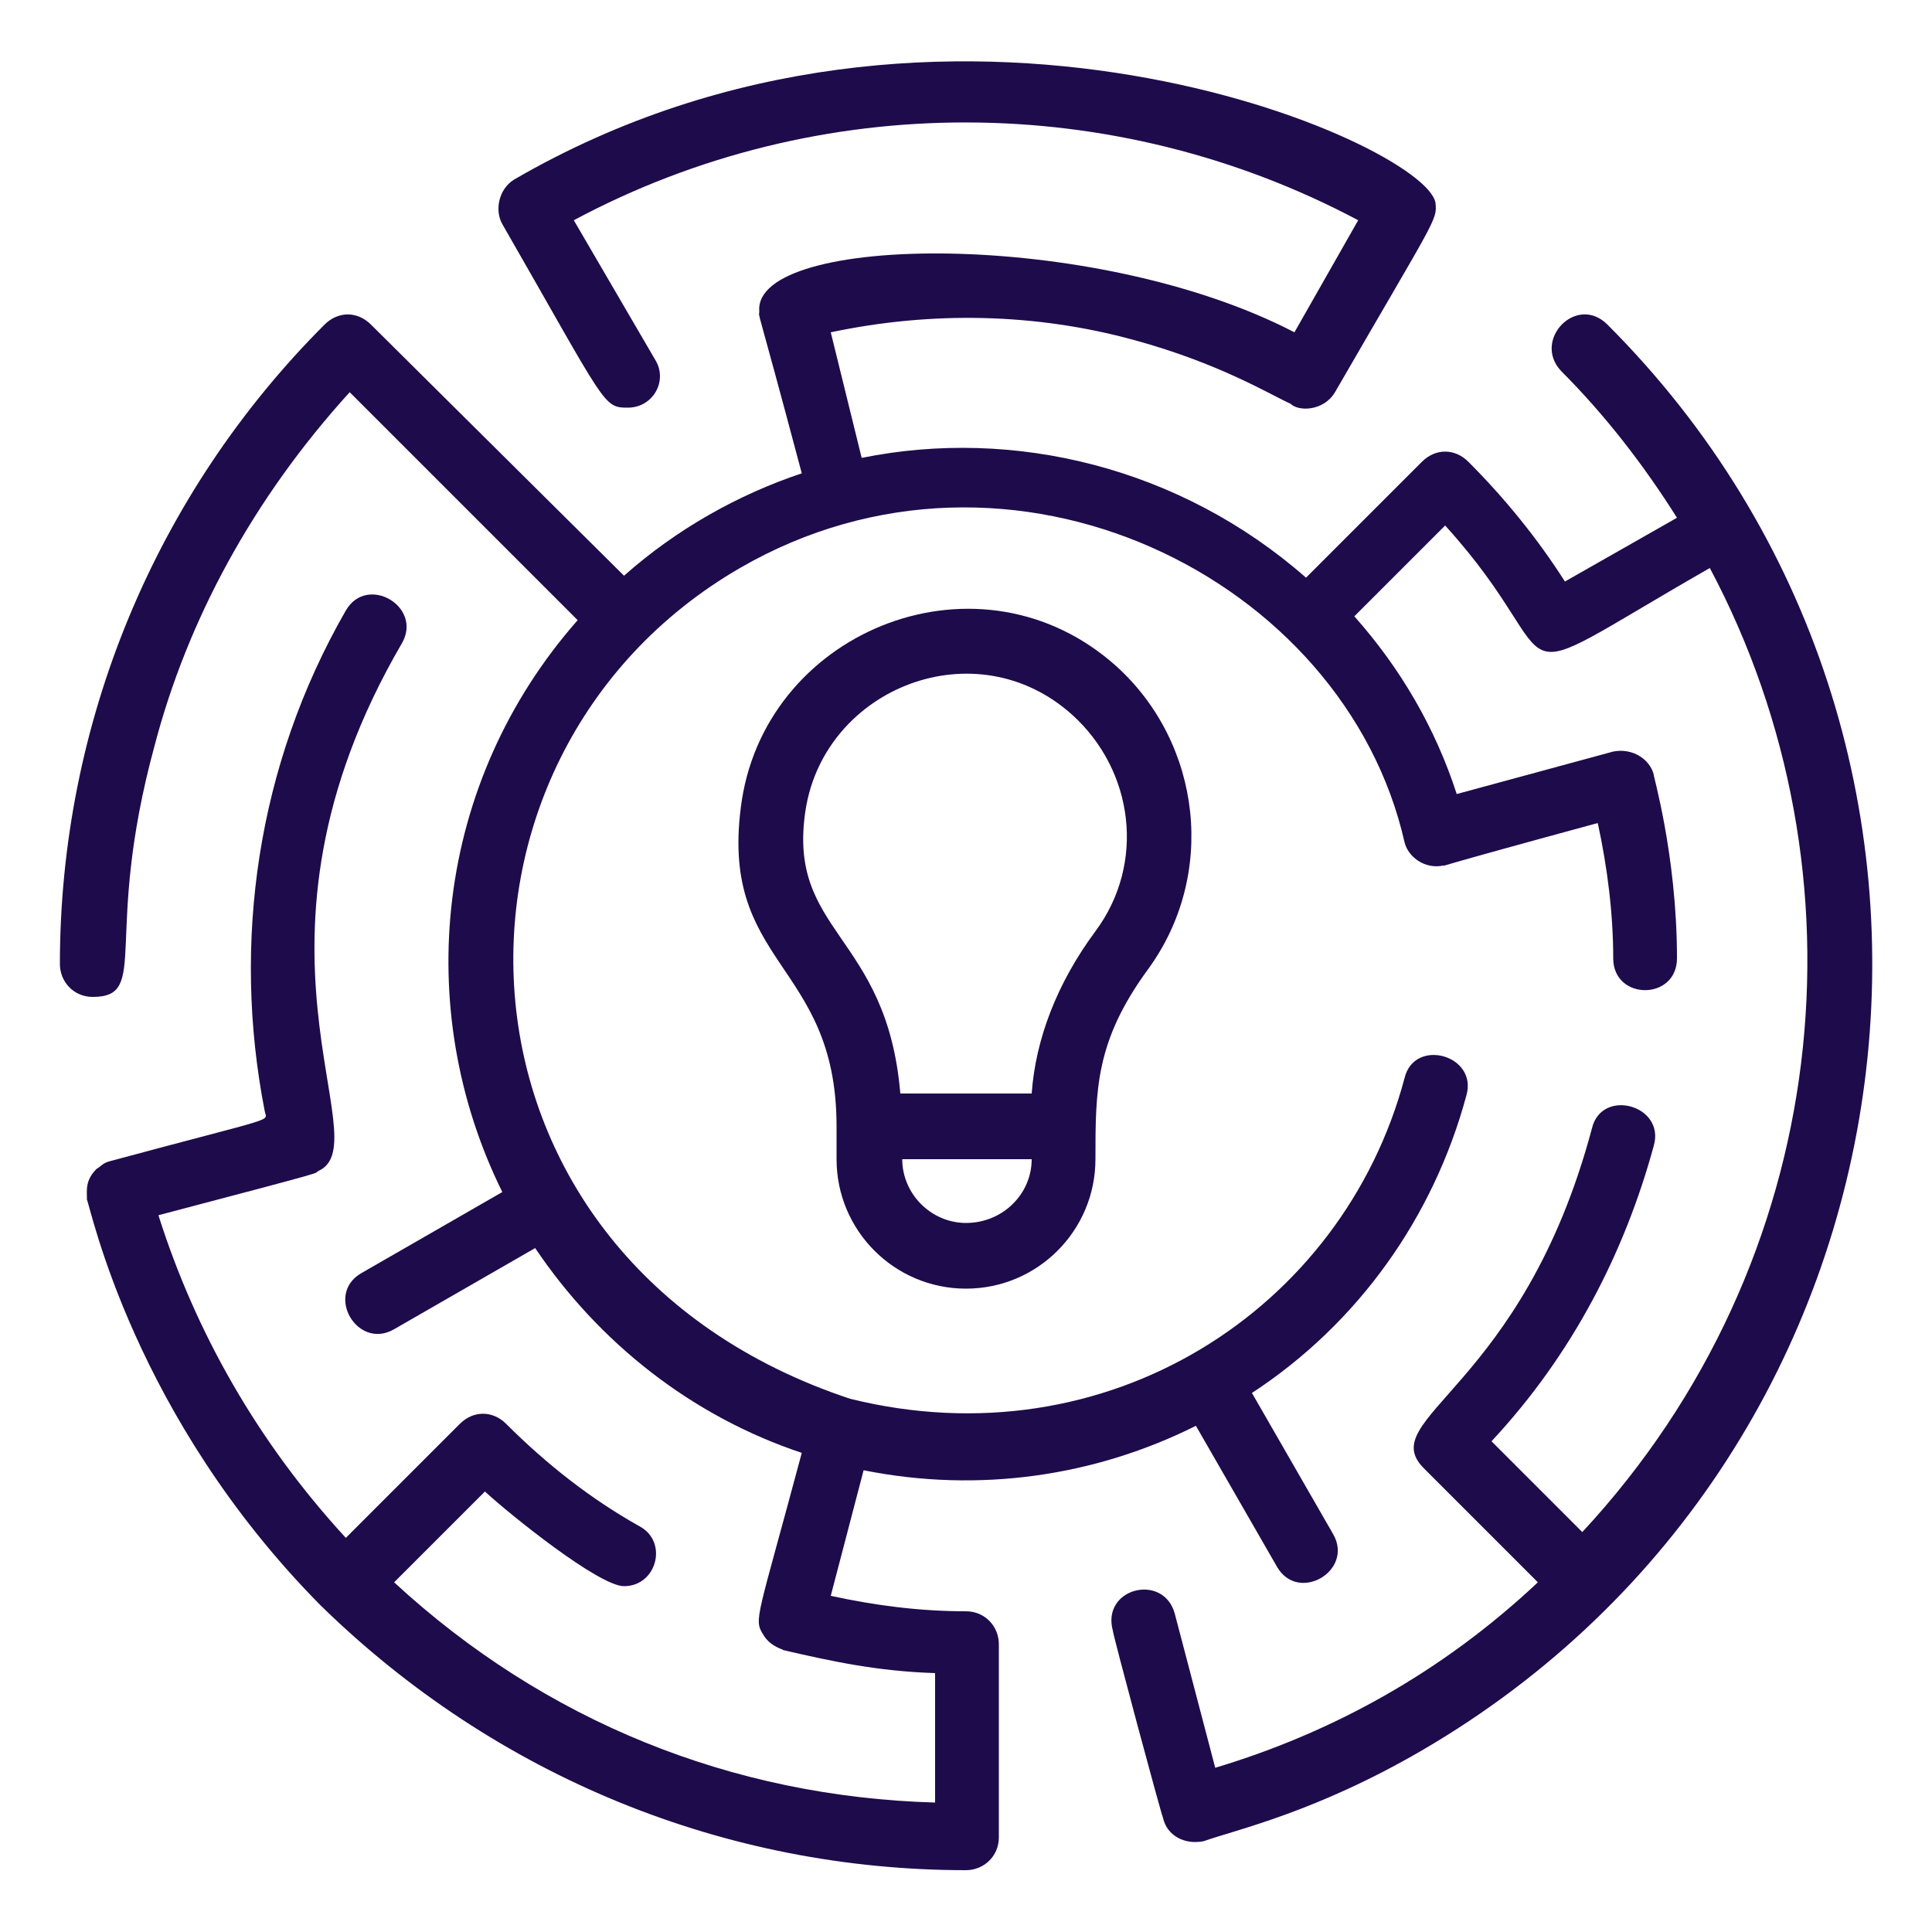 <?xml version="1.0" encoding="utf-8"?>
<!-- Generator: Adobe Illustrator 24.2.3, SVG Export Plug-In . SVG Version: 6.00 Build 0)  -->
<svg version="1.1" id="Layer_1" xmlns="http://www.w3.org/2000/svg" xmlns:xlink="http://www.w3.org/1999/xlink" x="0px" y="0px"
	 viewBox="0 0 100 100" style="enable-background:new 0 0 100 100;" xml:space="preserve">
<style type="text/css">
	.st0{fill:#1E0B4B;}
</style>
<g>
	<path class="st0" d="M50,66.7c3.7,0,6.7-3,6.7-6.7c0-3.6,0-6.1,2.7-9.8c3.6-4.9,2.8-11.7-1.6-15.7c-7-6.3-18-2-19.4,6.9
		c-1.3,8.6,4.9,8.3,4.9,16.9V60C43.3,63.7,46.3,66.7,50,66.7z M50,63.3c-1.8,0-3.3-1.5-3.3-3.3h6.7C53.4,61.8,51.9,63.3,50,63.3z
		 M41.7,41.9c1-6.3,8.8-9.4,13.8-4.9c3.2,2.9,3.8,7.7,1.2,11.2c-2,2.7-3.1,5.6-3.3,8.4h-6.8C45.9,48.3,40.7,48.3,41.7,41.9z"/>
	<path class="st0" d="M83.2,16.8c-1.6-1.6-3.9,0.8-2.4,2.4c2.3,2.3,4.3,4.9,6,7.6L81,30.1c-1.4-2.2-3.1-4.3-5-6.2
		c-0.7-0.7-1.7-0.7-2.4,0l-6,6c-6.5-5.7-15.1-7.8-23-6.2L43,17.2c5.2-1.1,10.6-1,15.7,0.4c4.4,1.2,7,2.8,8.1,3.3
		c0.4,0.4,1.7,0.4,2.3-0.6c5.2-9,5.3-8.9,5.2-9.8C73.8,7.4,48.8-3.6,26.6,9.3c-0.8,0.5-1,1.6-0.6,2.3c5.4,9.4,5.2,9.5,6.5,9.5
		c1.3,0,2.1-1.4,1.4-2.5l-4.2-7.2c12.7-6.8,28-6.7,40.6,0L67,17.2c-10.4-5.4-28-5.1-27.7-1.1c0,0.5-0.3-1,2.2,8.4
		c-3.3,1.1-6.5,2.9-9.2,5.3L19.2,16.8c-0.7-0.7-1.7-0.7-2.4,0C8,25.6,3.1,37.5,3.1,49.9c0,0.9,0.7,1.7,1.7,1.7c3,0,0.5-3.1,3.2-13
		c1.7-6.5,5.1-12.8,10.1-18.3l11.8,11.8c-7.4,8.4-8.6,20.1-3.9,29.6l-7.3,4.2c-1.9,1.1-0.2,4,1.7,2.9l7.3-4.2
		c3.3,4.9,8.1,8.7,13.8,10.6c-2.3,8.6-2.5,8.6-2,9.4c0.4,0.7,1.2,0.8,1,0.8c2.6,0.6,4.9,1.1,7.9,1.2v6.7
		C37.9,93,28.2,89.1,20.4,81.9l4.7-4.7c1.3,1.2,5.9,4.9,7.2,4.9c1.7,0,2.3-2.3,0.8-3.1c-2.5-1.4-4.8-3.2-6.9-5.3
		c-0.7-0.7-1.7-0.7-2.4,0l-5.9,5.9c-4.6-5-7.8-10.7-9.7-16.7c9.5-2.5,7.9-2.1,8.3-2.3c3.2-1.5-4.8-11.7,4.3-27.3
		c1.1-1.9-1.8-3.6-2.9-1.7c-4.6,8-5.9,17.2-4.2,25.9c0.1,0.6,0.9,0.2-8,2.6c-0.4,0.1-0.5,0.3-0.7,0.4c-0.6,0.6-0.5,1.1-0.5,1.6
		c0.2,0.4,2.4,11.2,12.1,21C25.7,92,37.6,96.8,50,96.8c0.9,0,1.7-0.7,1.7-1.7v-10c0-0.9-0.7-1.7-1.7-1.7c-2.4,0-4.7-0.3-7-0.8
		l1.7-6.5c6,1.2,12,0.3,17.2-2.3l4.2,7.3c1.1,1.9,4,0.2,2.9-1.7l-4.2-7.3c5.5-3.6,9.4-9.1,11.1-15.4c0.6-2.1-2.7-3-3.2-0.9
		c-3.2,12-15.4,19.9-28.7,16.6c-21.7-7.2-22.6-33.2-5.7-43c14-8.1,31.3,0.5,34.4,14.2c0.2,0.8,1.1,1.4,2,1.2c0.2,0-1.2,0.3,8-2.2
		c0.5,2.3,0.8,4.7,0.8,7c0,2.2,3.3,2.2,3.3,0c0-5.4-1.3-9.7-1.2-9.5c-0.2-0.8-1.1-1.4-2.1-1.2l-8.1,2.2c-1.1-3.4-2.9-6.5-5.3-9.2
		l4.7-4.7c6.9,7.6,2,8.9,13.7,2.2c8.4,15.8,6.4,35.9-6.6,49.9l-4.7-4.7c4.2-4.5,6.9-9.8,8.4-15.3c0.6-2.1-2.7-3-3.2-0.9
		C78.8,71.9,71.1,73.4,73.7,76l5.9,5.9c-5,4.7-10.7,7.8-16.7,9.6l-2.1-8c-0.6-2.1-3.8-1.3-3.2,0.9c0,0.2,2.5,9.5,2.6,9.7
		c0.2,0.9,1.1,1.4,2.1,1.2c1.7-0.6,5.8-1.5,11.3-4.7C100.2,75.1,104.9,38.5,83.2,16.8z"/>
</g>
</svg>
